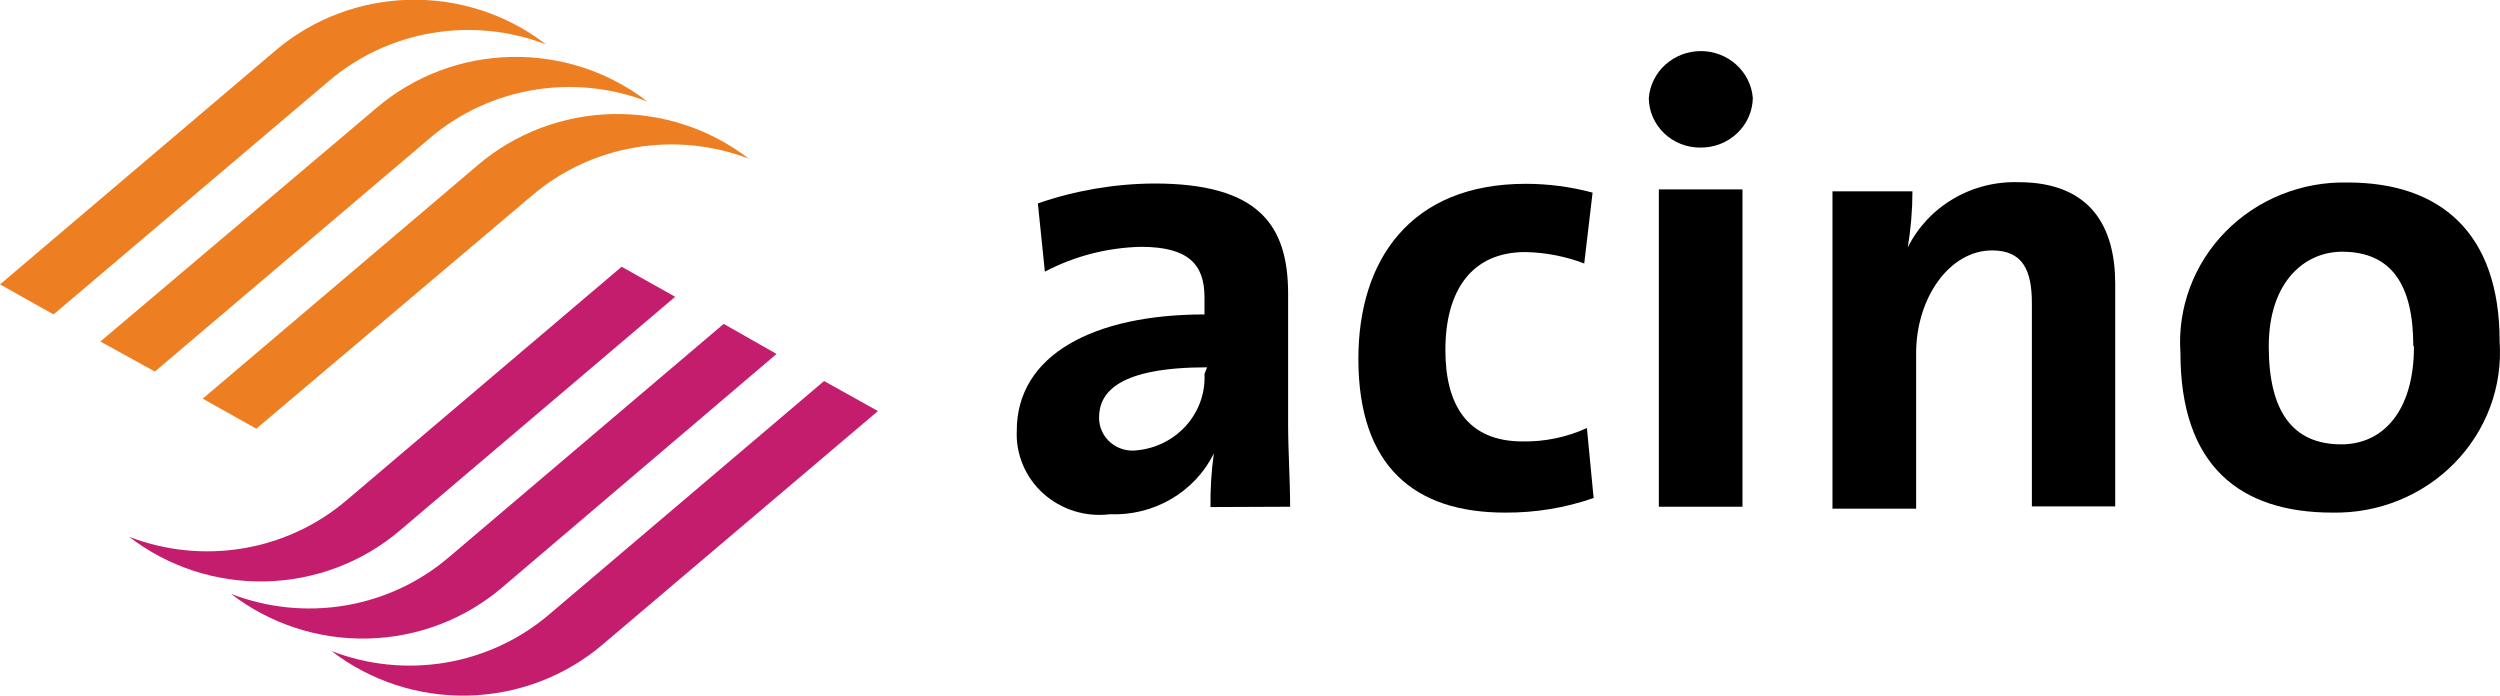 <svg width="97" height="27" viewBox="0 0 97 27" fill="none" xmlns="http://www.w3.org/2000/svg">
<path d="M0 11.035L10.684 1.964C12.13 0.734 13.972 0.036 15.89 -0.008C17.808 -0.052 19.682 0.561 21.186 1.724C19.783 1.183 18.256 1.029 16.77 1.28C15.283 1.53 13.897 2.174 12.761 3.142L2.077 12.2L0 11.035Z" fill="#ED7F22"/>
<path d="M3.894 13.251L14.617 4.18C16.063 2.95 17.905 2.252 19.823 2.209C21.741 2.165 23.615 2.777 25.119 3.94C23.718 3.397 22.19 3.242 20.704 3.49C19.218 3.738 17.831 4.38 16.694 5.346L6.01 14.416L3.894 13.251Z" fill="#ED7F22"/>
<path d="M7.866 15.468L18.55 6.397C19.996 5.167 21.838 4.47 23.756 4.426C25.674 4.382 27.548 4.994 29.052 6.157C27.647 5.619 26.118 5.47 24.632 5.725C23.145 5.979 21.76 6.629 20.627 7.601L9.943 16.634L7.866 15.468Z" fill="#ED7F22"/>
<path d="M34.064 15.949L23.367 25.02C21.919 26.248 20.078 26.944 18.16 26.988C16.243 27.032 14.37 26.421 12.865 25.261C14.266 25.803 15.793 25.959 17.279 25.711C18.765 25.463 20.153 24.82 21.29 23.855L31.974 14.784L34.064 15.949Z" fill="#C41D6D"/>
<path d="M30.13 13.733L19.472 22.803C18.026 24.034 16.184 24.731 14.266 24.775C12.348 24.819 10.474 24.206 8.97 23.044C10.372 23.586 11.899 23.742 13.385 23.494C14.871 23.246 16.258 22.604 17.395 21.638L28.079 12.567L30.13 13.733Z" fill="#C41D6D"/>
<path d="M26.196 11.515L15.512 20.586C14.066 21.816 12.224 22.514 10.306 22.558C8.388 22.602 6.514 21.989 5.01 20.827C6.412 21.369 7.939 21.525 9.425 21.277C10.911 21.029 12.298 20.386 13.435 19.42L24.119 10.35L26.196 11.515Z" fill="#C41D6D"/>
<path fill-rule="evenodd" clip-rule="evenodd" d="M46.734 14.505C46.771 15.23 46.523 15.94 46.04 16.492C45.557 17.043 44.876 17.393 44.137 17.47C43.951 17.497 43.761 17.485 43.581 17.434C43.4 17.383 43.233 17.294 43.091 17.173C42.949 17.053 42.835 16.903 42.758 16.736C42.681 16.568 42.642 16.387 42.644 16.203C42.644 15.215 43.41 14.252 46.837 14.252L46.734 14.505ZM50.057 19.661C50.057 18.648 49.979 17.482 49.979 16.494V11.402C49.979 8.729 48.837 7.12 44.786 7.12C43.247 7.129 41.72 7.39 40.269 7.892L40.541 10.54C41.688 9.937 42.965 9.607 44.267 9.577C46.097 9.577 46.734 10.249 46.734 11.528V12.2C42.45 12.2 39.451 13.758 39.451 16.71C39.43 17.165 39.512 17.62 39.69 18.041C39.868 18.463 40.138 18.842 40.482 19.151C40.826 19.459 41.235 19.691 41.68 19.83C42.125 19.968 42.596 20.01 43.06 19.953C43.895 19.987 44.722 19.782 45.44 19.364C46.157 18.945 46.733 18.331 47.097 17.596C47.001 18.285 46.958 18.979 46.967 19.674L50.057 19.661Z" fill="black"/>
<path d="M61.831 19.307L61.572 16.608C60.792 16.964 59.94 17.142 59.079 17.128C56.924 17.128 56.081 15.696 56.081 13.581C56.081 11.249 57.119 9.78 59.183 9.78C59.965 9.795 60.739 9.945 61.468 10.223L61.792 7.474C60.947 7.247 60.073 7.132 59.196 7.132C54.73 7.132 52.705 10.084 52.705 13.922C52.705 18.103 54.886 19.889 58.391 19.889C59.568 19.898 60.736 19.705 61.844 19.319" fill="black"/>
<path fill-rule="evenodd" clip-rule="evenodd" d="M67.608 7.348H64.363V19.661H67.608V7.348ZM68.01 3.801C67.969 3.305 67.739 2.843 67.365 2.506C66.991 2.17 66.501 1.982 65.992 1.982C65.483 1.982 64.993 2.17 64.618 2.506C64.244 2.843 64.014 3.305 63.973 3.801C63.975 4.055 64.028 4.307 64.129 4.541C64.231 4.776 64.379 4.989 64.564 5.167C64.75 5.346 64.97 5.488 65.211 5.583C65.453 5.679 65.712 5.728 65.972 5.726C66.504 5.733 67.016 5.534 67.398 5.173C67.78 4.813 68 4.319 68.01 3.801" fill="black"/>
<path d="M82.07 19.648V11.009C82.07 8.855 81.161 7.069 78.318 7.069C77.427 7.041 76.547 7.265 75.785 7.715C75.022 8.164 74.409 8.82 74.021 9.602V9.602C74.141 8.882 74.202 8.153 74.203 7.423H71.1V19.737H74.346V13.707C74.346 11.553 75.644 9.716 77.292 9.716C78.487 9.716 78.837 10.489 78.837 11.769V19.648H82.07Z" fill="black"/>
<path fill-rule="evenodd" clip-rule="evenodd" d="M93.662 13.441C93.662 15.975 92.442 17.241 90.845 17.241C88.963 17.241 88.028 15.975 88.028 13.441C88.028 10.907 89.443 9.767 90.871 9.767C92.779 9.767 93.636 11.034 93.636 13.428L93.662 13.441ZM96.986 13.251C96.986 9.02 94.675 7.081 91.092 7.081C90.209 7.06 89.331 7.219 88.515 7.547C87.698 7.876 86.961 8.367 86.35 8.989C85.739 9.612 85.268 10.352 84.967 11.162C84.666 11.972 84.541 12.835 84.601 13.694C84.601 18.078 86.912 19.889 90.495 19.889C91.379 19.907 92.257 19.745 93.073 19.414C93.89 19.082 94.627 18.589 95.237 17.964C95.848 17.34 96.319 16.599 96.62 15.787C96.921 14.976 97.045 14.112 96.986 13.251Z" fill="black"/>
</svg>
